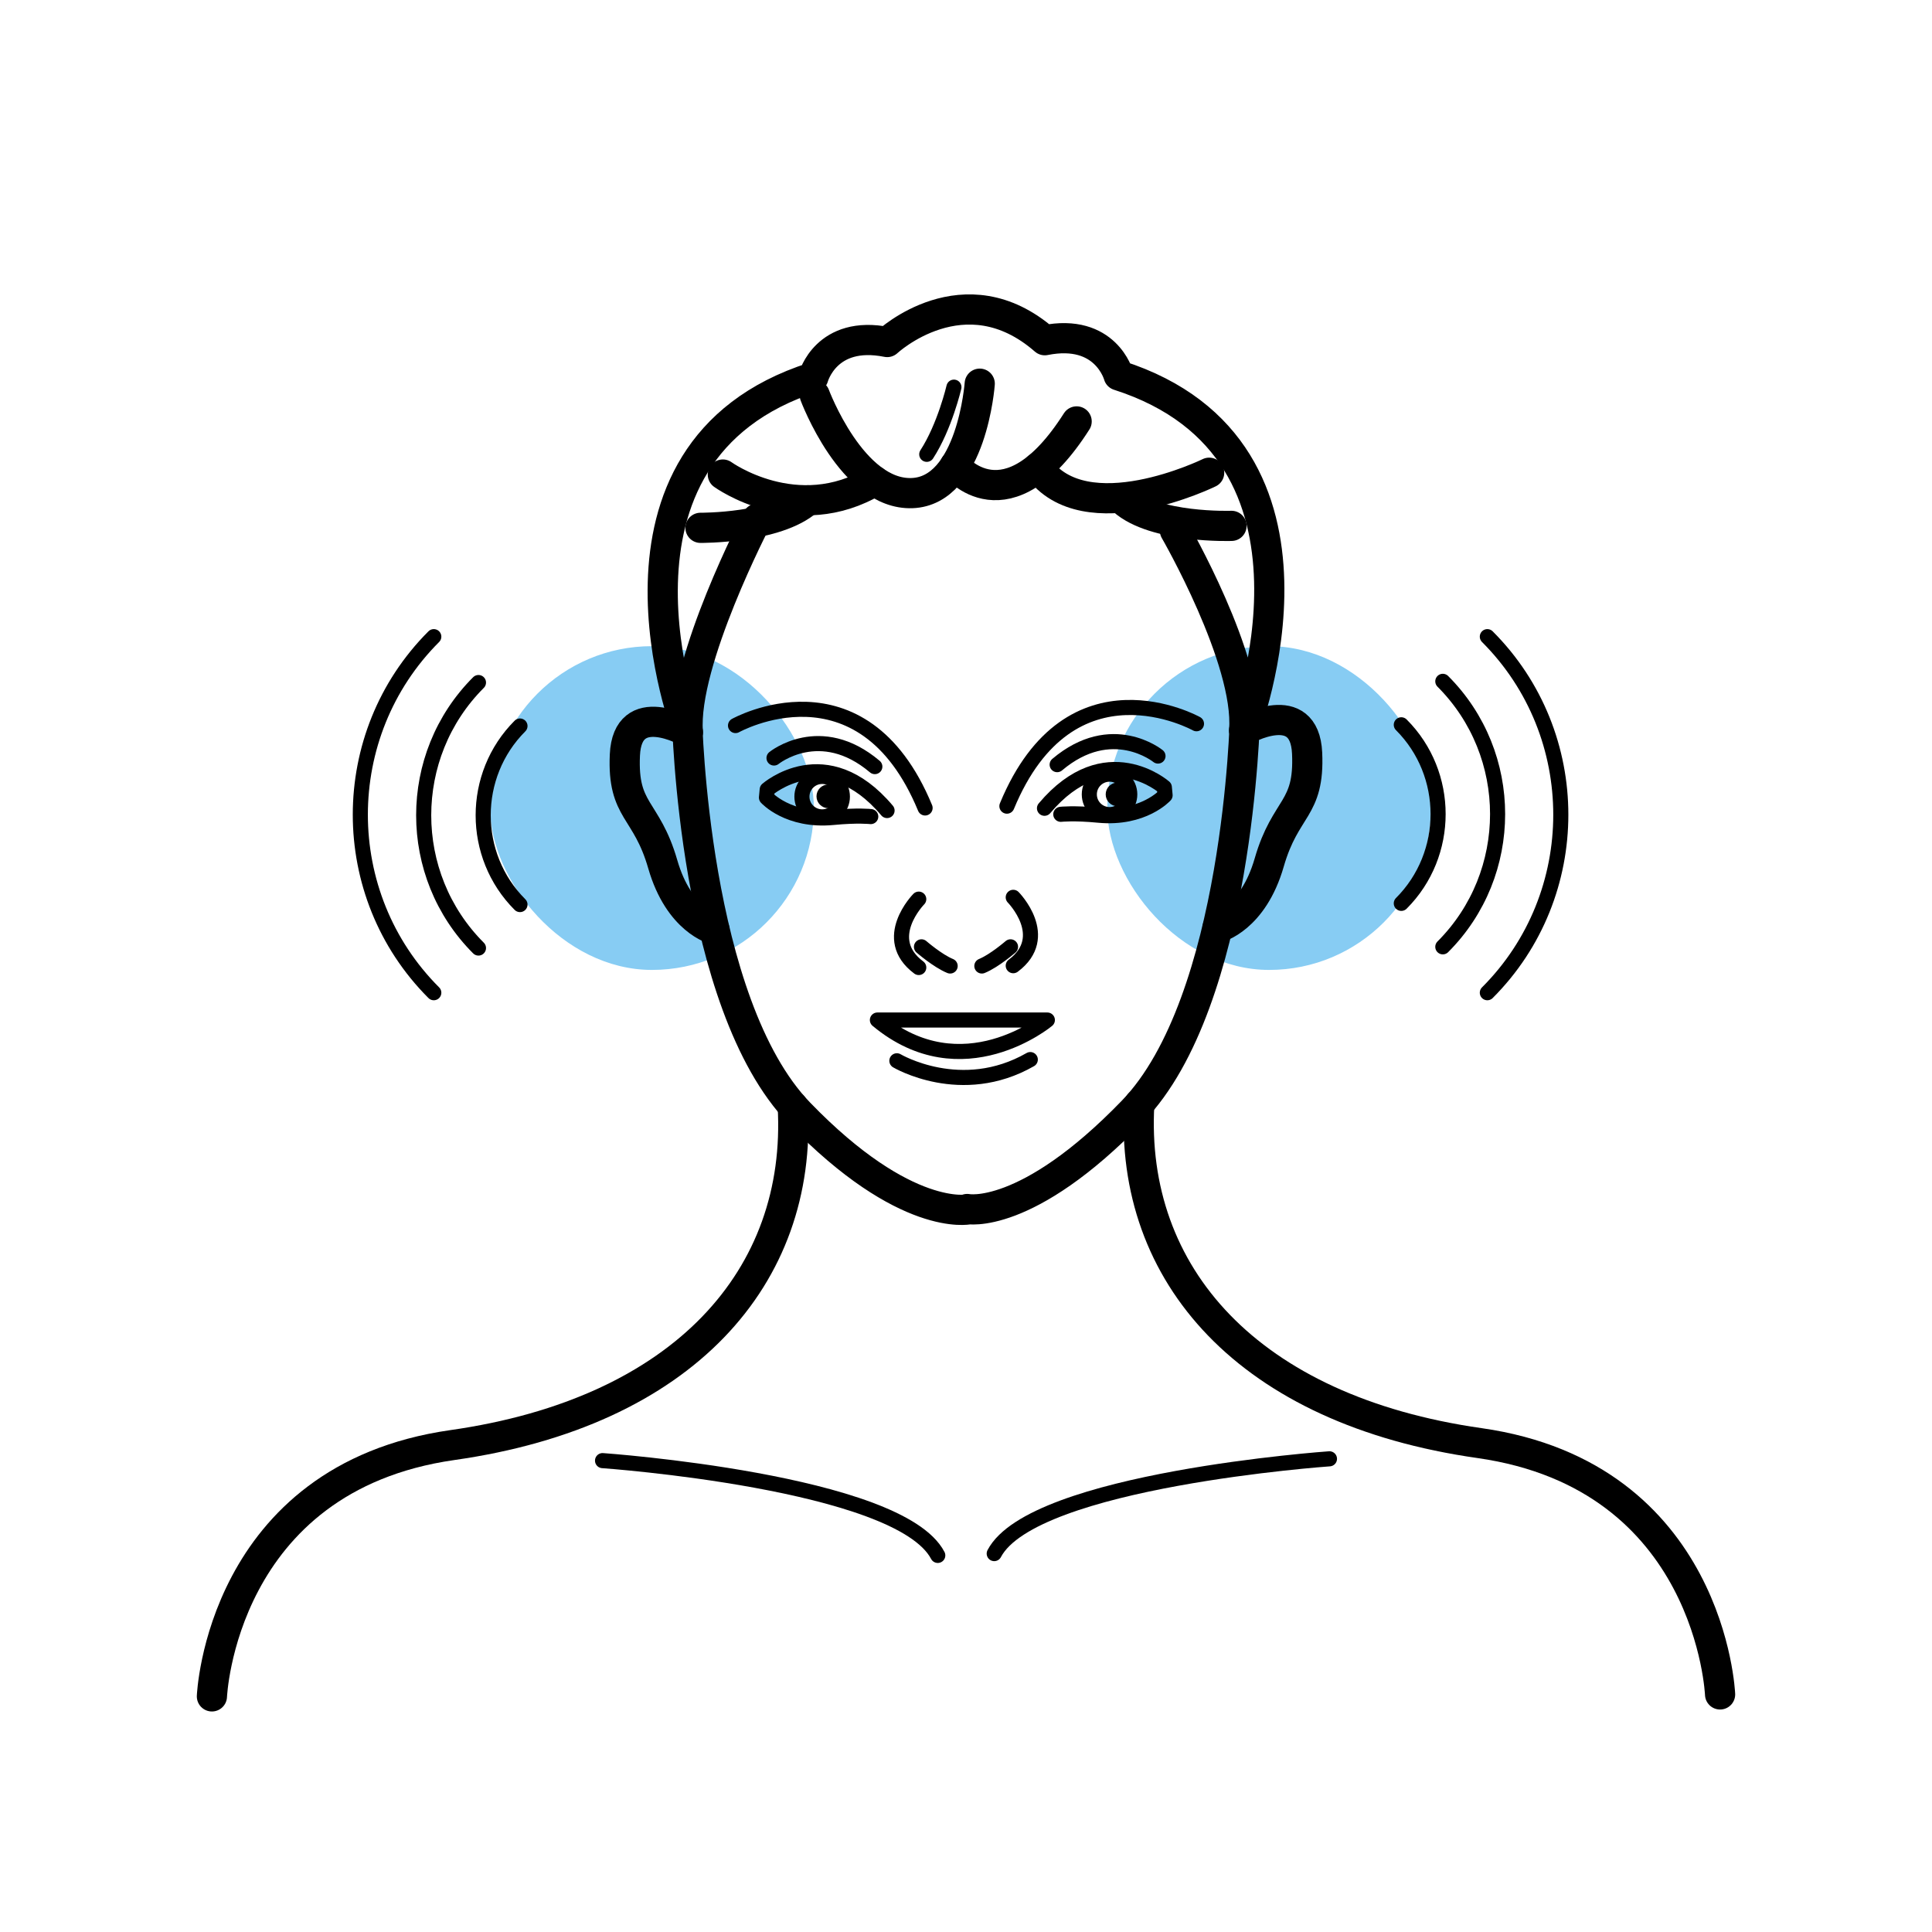 <svg xmlns="http://www.w3.org/2000/svg" id="Calque_1" viewBox="0 0 128 128"><defs><style>.cls-1,.cls-2{fill:none;stroke-linecap:round;stroke-linejoin:round}.cls-1,.cls-2,.cls-3{stroke:#000}.cls-4{fill:#87ccf3}.cls-2{stroke-width:2px}.cls-3{stroke-miterlimit:10;stroke-width:.25px}</style></defs><rect width="21.45" height="21.45" x="73.36" y="42.81" class="cls-4" rx="10.73" ry="10.73"/><rect width="21.45" height="21.45" x="32.47" y="42.81" class="cls-4" rx="10.73" ry="10.73"/><path d="M48.73 48.07s8.37-4.68 12.56 5.46" class="cls-1"/><path d="M51.28 50.22s3.06-2.49 6.68.57M57.69 54.1s-.87-.1-2.51.06c-2.96.28-4.4-1.32-4.4-1.32l.05-.53s3.89-3.42 7.94 1.39M60.87 59.57s-2.57 2.61 0 4.53M61.05 62.73s1.07.93 1.9 1.27" class="cls-1"/><path d="M53.98 26.18s2.47 6.63 6.44 6.49c3.97-.14 4.49-7.25 4.49-7.25" class="cls-2"/><path d="M47.89 31.44s4.88 3.53 10.06.43" class="cls-2"/><path d="M46.41 34.97s5.03.04 7.12-1.82M45.57 48.5s-4-2.28-4.17 1.52c-.17 3.79 1.43 3.49 2.51 7.24s3.42 4.32 3.42 4.32M14.04 112.39s.59-14.46 15.93-16.65c15.33-2.18 23.2-11.16 22.55-22.47" class="cls-2"/><path d="M39.92 96.77s19.64 1.38 22.21 6.28M63.2 25.65s-.61 2.62-1.8 4.45" class="cls-1"/><circle cx="54.47" cy="52.78" r="1.34" class="cls-1"/><circle cx="54.88" cy="52.76" r=".66" class="cls-3"/><path d="M79.27 47.95s-8.37-4.68-12.56 5.46" class="cls-1"/><path d="M76.72 50.09s-3.06-2.49-6.68.57M67.13 59.45s2.57 2.61 0 4.53" class="cls-1"/><path d="M80.11 31.32s-8.21 4.03-11.34-.35" class="cls-2"/><path d="M81.59 34.84s-5.09.18-7.18-1.69" class="cls-2"/><path d="M77.84 35.15s4.94 8.55 4.59 13.24c0 0 7.19-18.56-8.32-23.52 0 0-.84-3.14-4.89-2.33-5.33-4.65-10.44.12-10.44.12-4.05-.81-4.89 2.33-4.89 2.33-15.51 4.97-8.32 23.52-8.32 23.52-.35-4.68 4.59-14.14 4.59-14.14" class="cls-2"/><path d="M82.48 47.49s-.39 18.84-7.44 26.13c-7.05 7.29-10.96 6.48-10.96 6.48l.12.02s-4.19.92-11.24-6.37-7.44-26.13-7.44-26.13" class="cls-2"/><path d="M82.43 48.38s4-2.28 4.17 1.52c.17 3.79-1.43 3.49-2.51 7.24s-3.42 4.32-3.42 4.32M113.96 112.26s-.59-14.46-15.93-16.65c-15.33-2.18-23.2-11.16-22.55-22.47" class="cls-2"/><path d="M88.08 96.65s-19.64 1.38-22.21 6.28" class="cls-1"/><path d="M63.26 30.85s3.43 4.35 8.07-2.93" class="cls-2"/><path d="M58.13 67.58h11.26s-5.63 4.69-11.26 0ZM59.42 70.28s4.27 2.54 8.84-.08M70.28 53.95s.87-.1 2.51.06c2.96.28 4.4-1.32 4.4-1.32l-.05-.53s-3.89-3.42-7.94 1.39" class="cls-1"/><circle cx="73.51" cy="52.63" r="1.34" class="cls-1"/><path d="M66.95 62.73s-1.07.93-1.9 1.27" class="cls-1"/><circle cx="74.04" cy="52.63" r=".66" class="cls-3"/><path d="M92.84 48.02c3.25 3.25 3.25 8.58 0 11.83" class="cls-1"/><path d="M95.59 45.14c4.84 4.84 4.84 12.75 0 17.59" class="cls-1"/><path d="M98.54 42.18c6.49 6.49 6.49 17.1 0 23.59M34.45 59.93c-3.25-3.25-3.25-8.58 0-11.83" class="cls-1"/><path d="M31.7 62.81c-4.84-4.84-4.84-12.75 0-17.59" class="cls-1"/><path d="M28.74 65.77c-6.49-6.49-6.49-17.1 0-23.59" class="cls-1"/></svg>